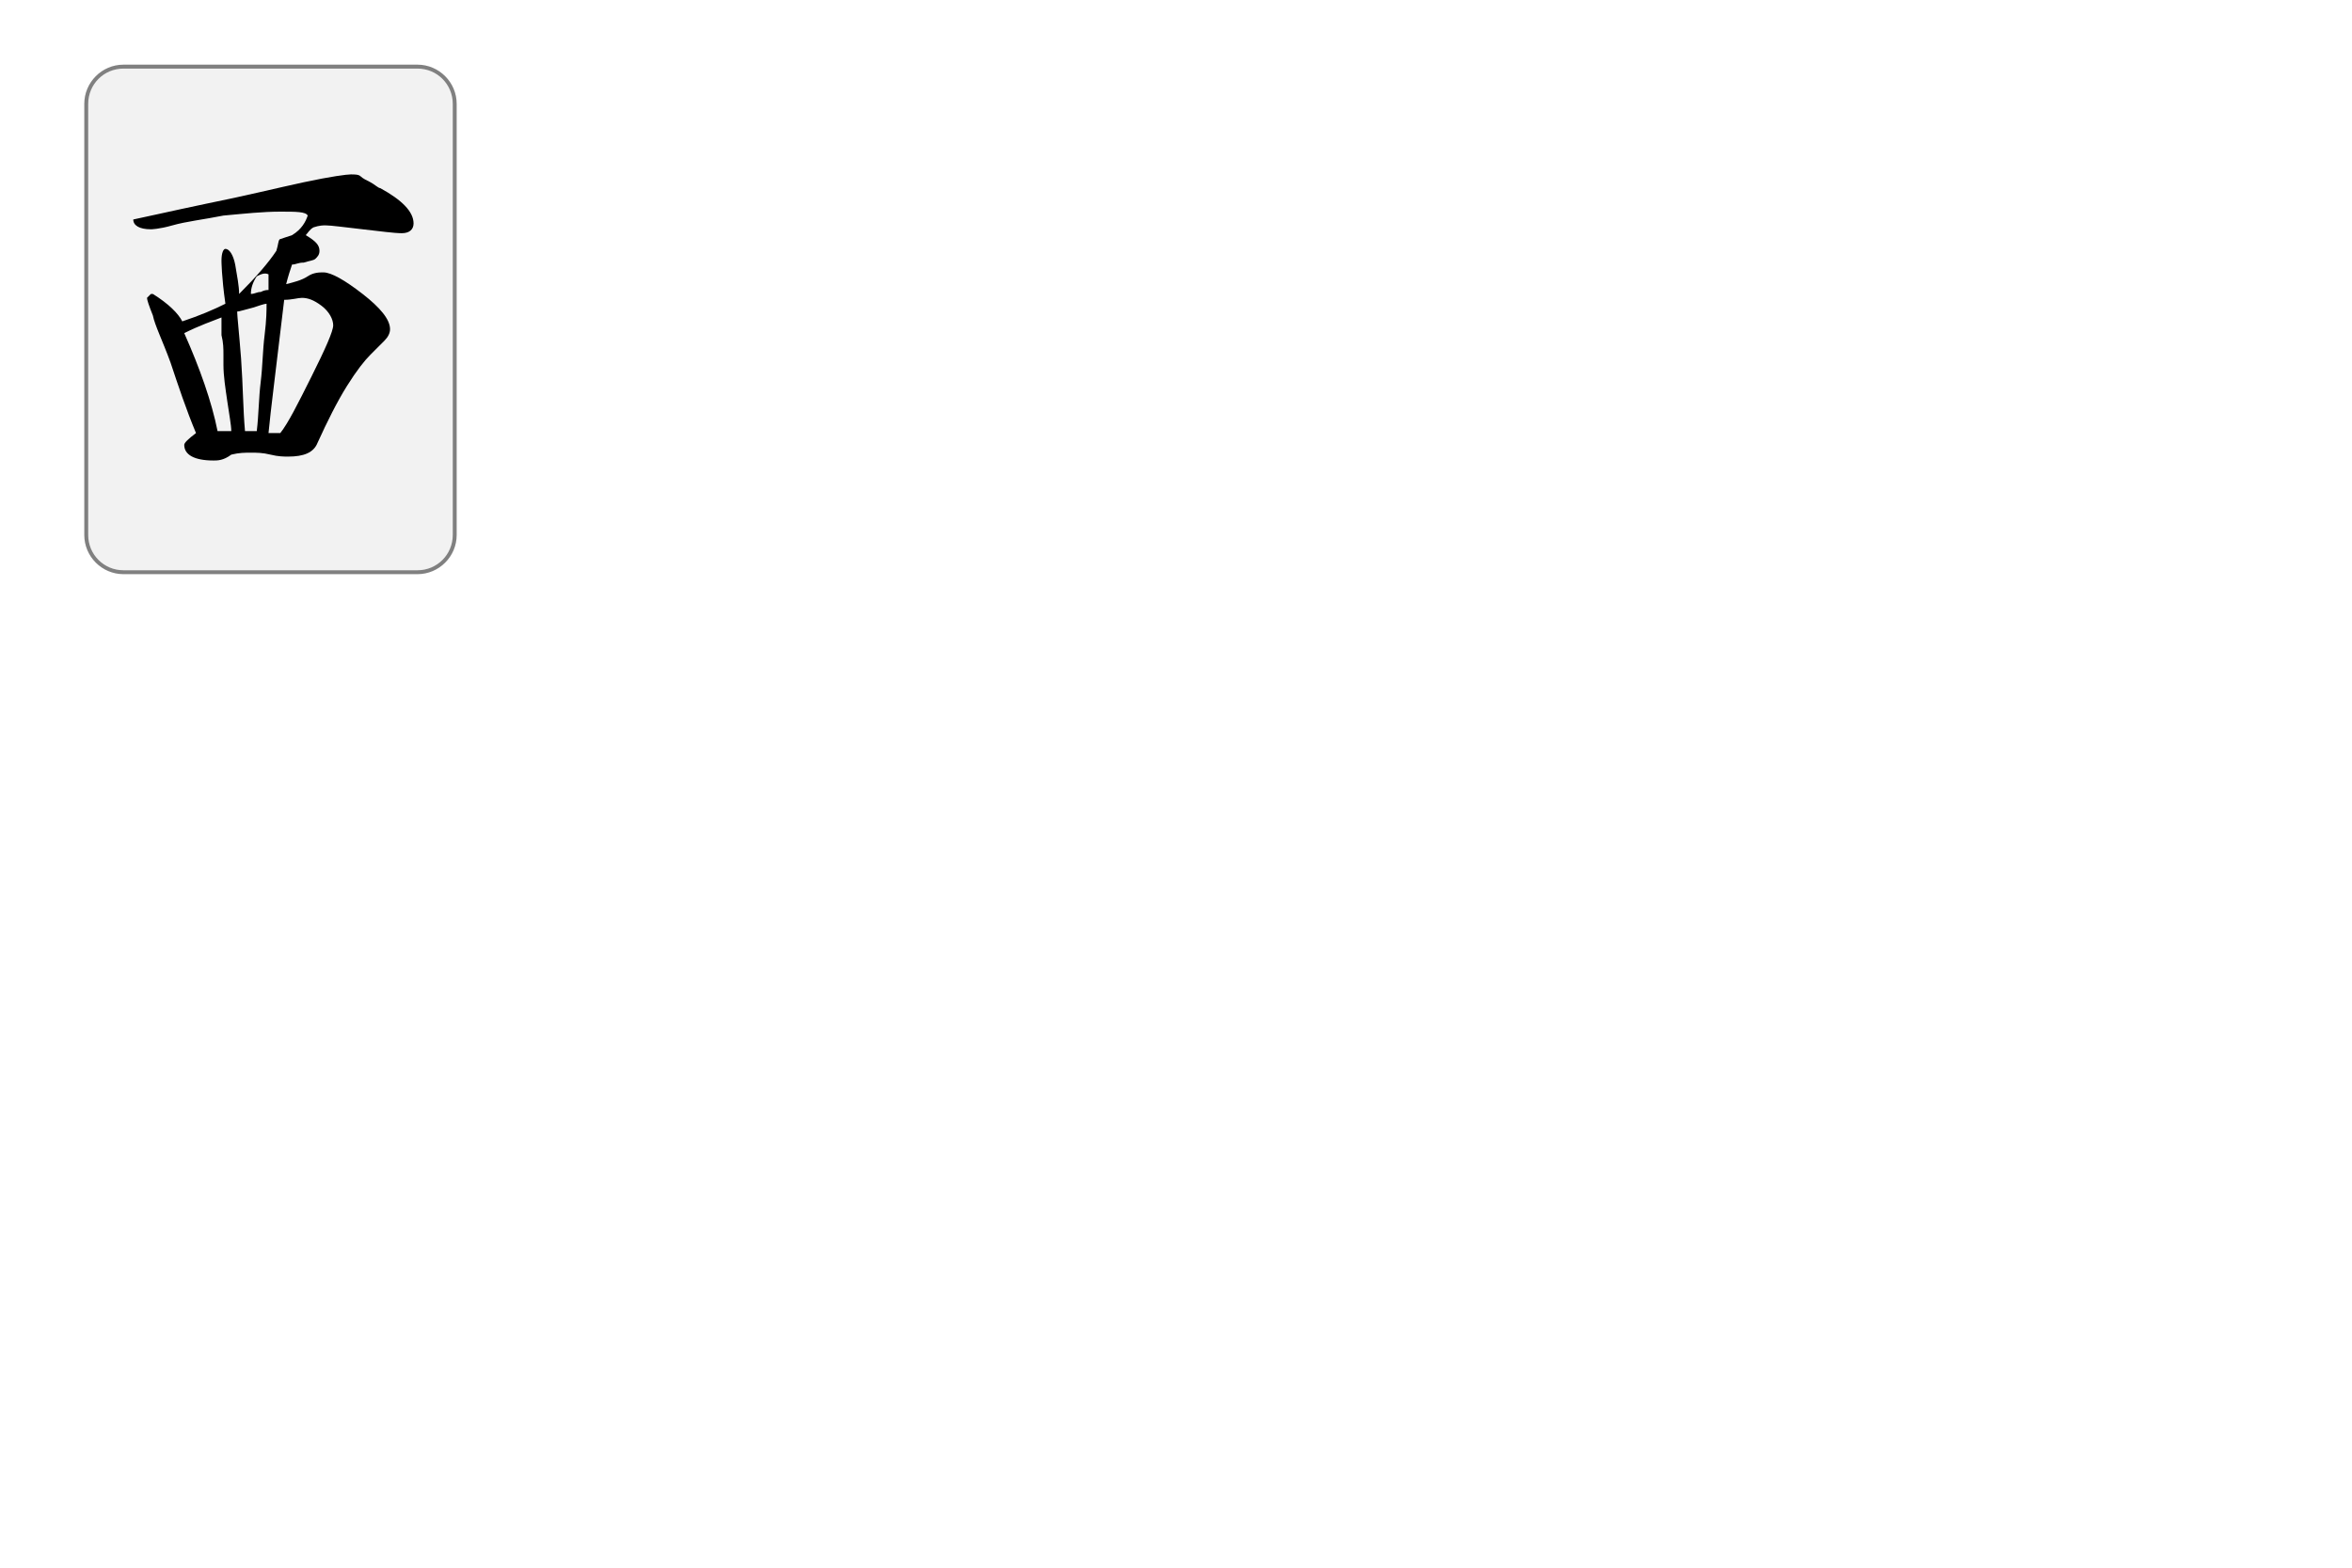 <?xml version="1.0" encoding="utf-8"?>
<!-- Generator: Adobe Illustrator 19.1.0, SVG Export Plug-In . SVG Version: 6.00 Build 0)  -->
<svg version="1.0" xmlns="http://www.w3.org/2000/svg" xmlns:xlink="http://www.w3.org/1999/xlink" x="0px" y="0px" width="1200" height="800"
 viewBox="428 101 100 80" xml:space="preserve">
<style type="text/css">
	.st0{fill:#F2F2F2;}
	.st1{fill:#808080;}
	.st2{fill:#0B3413;}
	.st3{fill:#871008;}
	.st4{fill:#07092D;}
	.st5{fill:#870E06;}
	.st6{fill:#CC1009;}
	.st7{fill:#CC140D;}
	.st8{fill:#CC130C;}
	.st9{filter:url(#Adobe_OpacityMaskFilter);}
	.st10{mask:url(#SVGID_1_);fill:#07092D;}
	.st11{filter:url(#Adobe_OpacityMaskFilter_1_);}
	.st12{mask:url(#SVGID_2_);fill:#07092D;}
</style>
<g>
	<g>
		<g>
			<path class="st0" d="M424.3,130.1c-1,0-1.9-0.8-1.9-1.9v-22c0-1,0.8-1.9,1.9-1.9h15c1,0,1.9,0.8,1.9,1.9v22c0,1-0.8,1.9-1.9,1.9     H424.3z"/>
			<path class="st1" d="M439.3,104.5c1,0,1.8,0.8,1.8,1.8v22c0,1-0.8,1.8-1.8,1.8h-15c-1,0-1.8-0.8-1.8-1.8v-22c0-1,0.8-1.8,1.8-1.8     H439.3 M439.3,104.3h-15c-1.1,0-2,0.9-2,2v22c0,1.1,0.9,2,2,2h15c1.1,0,2-0.9,2-2v-22C441.3,105.2,440.4,104.3,439.3,104.3     L439.3,104.3z"/>
		</g>
	</g>
	<path d="M428.9,124.5c-1,0-1.5-0.3-1.5-0.8c0-0.1,0.2-0.3,0.6-0.6c-0.5-1.2-0.9-2.4-1.3-3.6c-0.4-1.1-0.8-1.9-0.9-2.4   c-0.2-0.5-0.3-0.8-0.3-0.9c0,0,0.1-0.1,0.1-0.1c0,0,0.1-0.1,0.1-0.1c0,0,0,0,0.1,0c0.8,0.5,1.3,1,1.5,1.4c0.9-0.3,1.6-0.6,2.2-0.9   c-0.2-1.4-0.2-2.2-0.2-2.2c0-0.4,0.1-0.6,0.2-0.6c0.2,0,0.4,0.3,0.5,0.8c0.1,0.6,0.2,1.1,0.2,1.5c0.9-0.9,1.5-1.6,1.9-2.2   c0.1-0.3,0.1-0.6,0.2-0.6l0.6-0.2c0.5-0.3,0.7-0.7,0.8-1c-0.1-0.2-0.6-0.2-1.4-0.2c-0.9,0-1.8,0.1-2.9,0.2c-1,0.2-1.9,0.3-2.6,0.5   c-0.7,0.2-1.1,0.2-1.1,0.2c-0.6,0-0.9-0.2-0.9-0.5c0.5-0.1,1.8-0.4,3.7-0.8c2-0.4,3.6-0.8,5-1.1c1.4-0.3,2.2-0.4,2.4-0.4   c0.2,0,0.4,0,0.5,0.1c0.1,0.1,0.3,0.2,0.5,0.3c0.2,0.1,0.4,0.3,0.5,0.3c1.1,0.6,1.7,1.2,1.7,1.8c0,0.3-0.2,0.5-0.6,0.5   c-0.4,0-1.1-0.1-2-0.2c-0.9-0.1-1.6-0.2-1.9-0.2c-0.1,0-0.3,0-0.6,0.1c-0.2,0.1-0.3,0.3-0.4,0.4c0.5,0.3,0.7,0.5,0.7,0.8   c0,0.2-0.1,0.3-0.2,0.4c-0.1,0.1-0.3,0.1-0.6,0.2c-0.3,0-0.4,0.1-0.6,0.1c-0.1,0.3-0.2,0.6-0.3,1c0.4-0.1,0.8-0.2,1.1-0.4   c0.3-0.2,0.6-0.2,0.8-0.2c0.4,0,1.1,0.4,2,1.1c0.9,0.7,1.4,1.3,1.4,1.8c0,0.2-0.1,0.4-0.3,0.6c-0.2,0.2-0.4,0.4-0.7,0.7   c-0.3,0.3-0.7,0.8-1.2,1.6c-0.5,0.8-1,1.8-1.5,2.9c-0.2,0.5-0.7,0.7-1.5,0.7c-0.2,0-0.5,0-0.9-0.1c-0.4-0.1-0.7-0.1-1-0.1   c-0.3,0-0.6,0-1,0.1C429.4,124.5,429.1,124.5,428.9,124.5z M427.4,118c0.8,1.8,1.4,3.5,1.7,5h0.7c0-0.3-0.1-0.8-0.2-1.5   c-0.1-0.7-0.2-1.3-0.2-1.9c0-0.1,0-0.2,0-0.5c0-0.3,0-0.6-0.1-1c0-0.4,0-0.7,0-0.9C428.8,117.4,428.2,117.6,427.4,118z    M430.1,116.9c0,0.2,0.1,1.1,0.2,2.4c0.1,1.4,0.1,2.6,0.2,3.7c0.1,0,0.2,0,0.3,0c0.2,0,0.3,0,0.3,0c0.1-0.8,0.1-1.7,0.2-2.5   c0.1-0.8,0.1-1.6,0.2-2.4c0.1-0.8,0.1-1.3,0.1-1.6c-0.1,0-0.4,0.1-0.7,0.2C430.5,116.8,430.2,116.9,430.1,116.9z M431.7,115   c-0.2-0.1-0.4,0-0.6,0.1c-0.2,0.3-0.3,0.6-0.3,0.9c0.2,0,0.3-0.1,0.5-0.1c0.2-0.1,0.3-0.1,0.4-0.1c0-0.1,0-0.2,0-0.3   c0-0.2,0-0.3,0-0.4V115z M432.5,116.3c-0.4,3.4-0.7,5.7-0.8,6.8c0.2,0,0.5,0,0.6,0c0.4-0.5,0.9-1.5,1.6-2.9   c0.7-1.4,1.1-2.3,1.1-2.6c0-0.3-0.2-0.7-0.6-1c-0.4-0.3-0.7-0.4-1-0.4C433.2,116.2,432.9,116.3,432.5,116.3z"/>
</g>
</svg>
